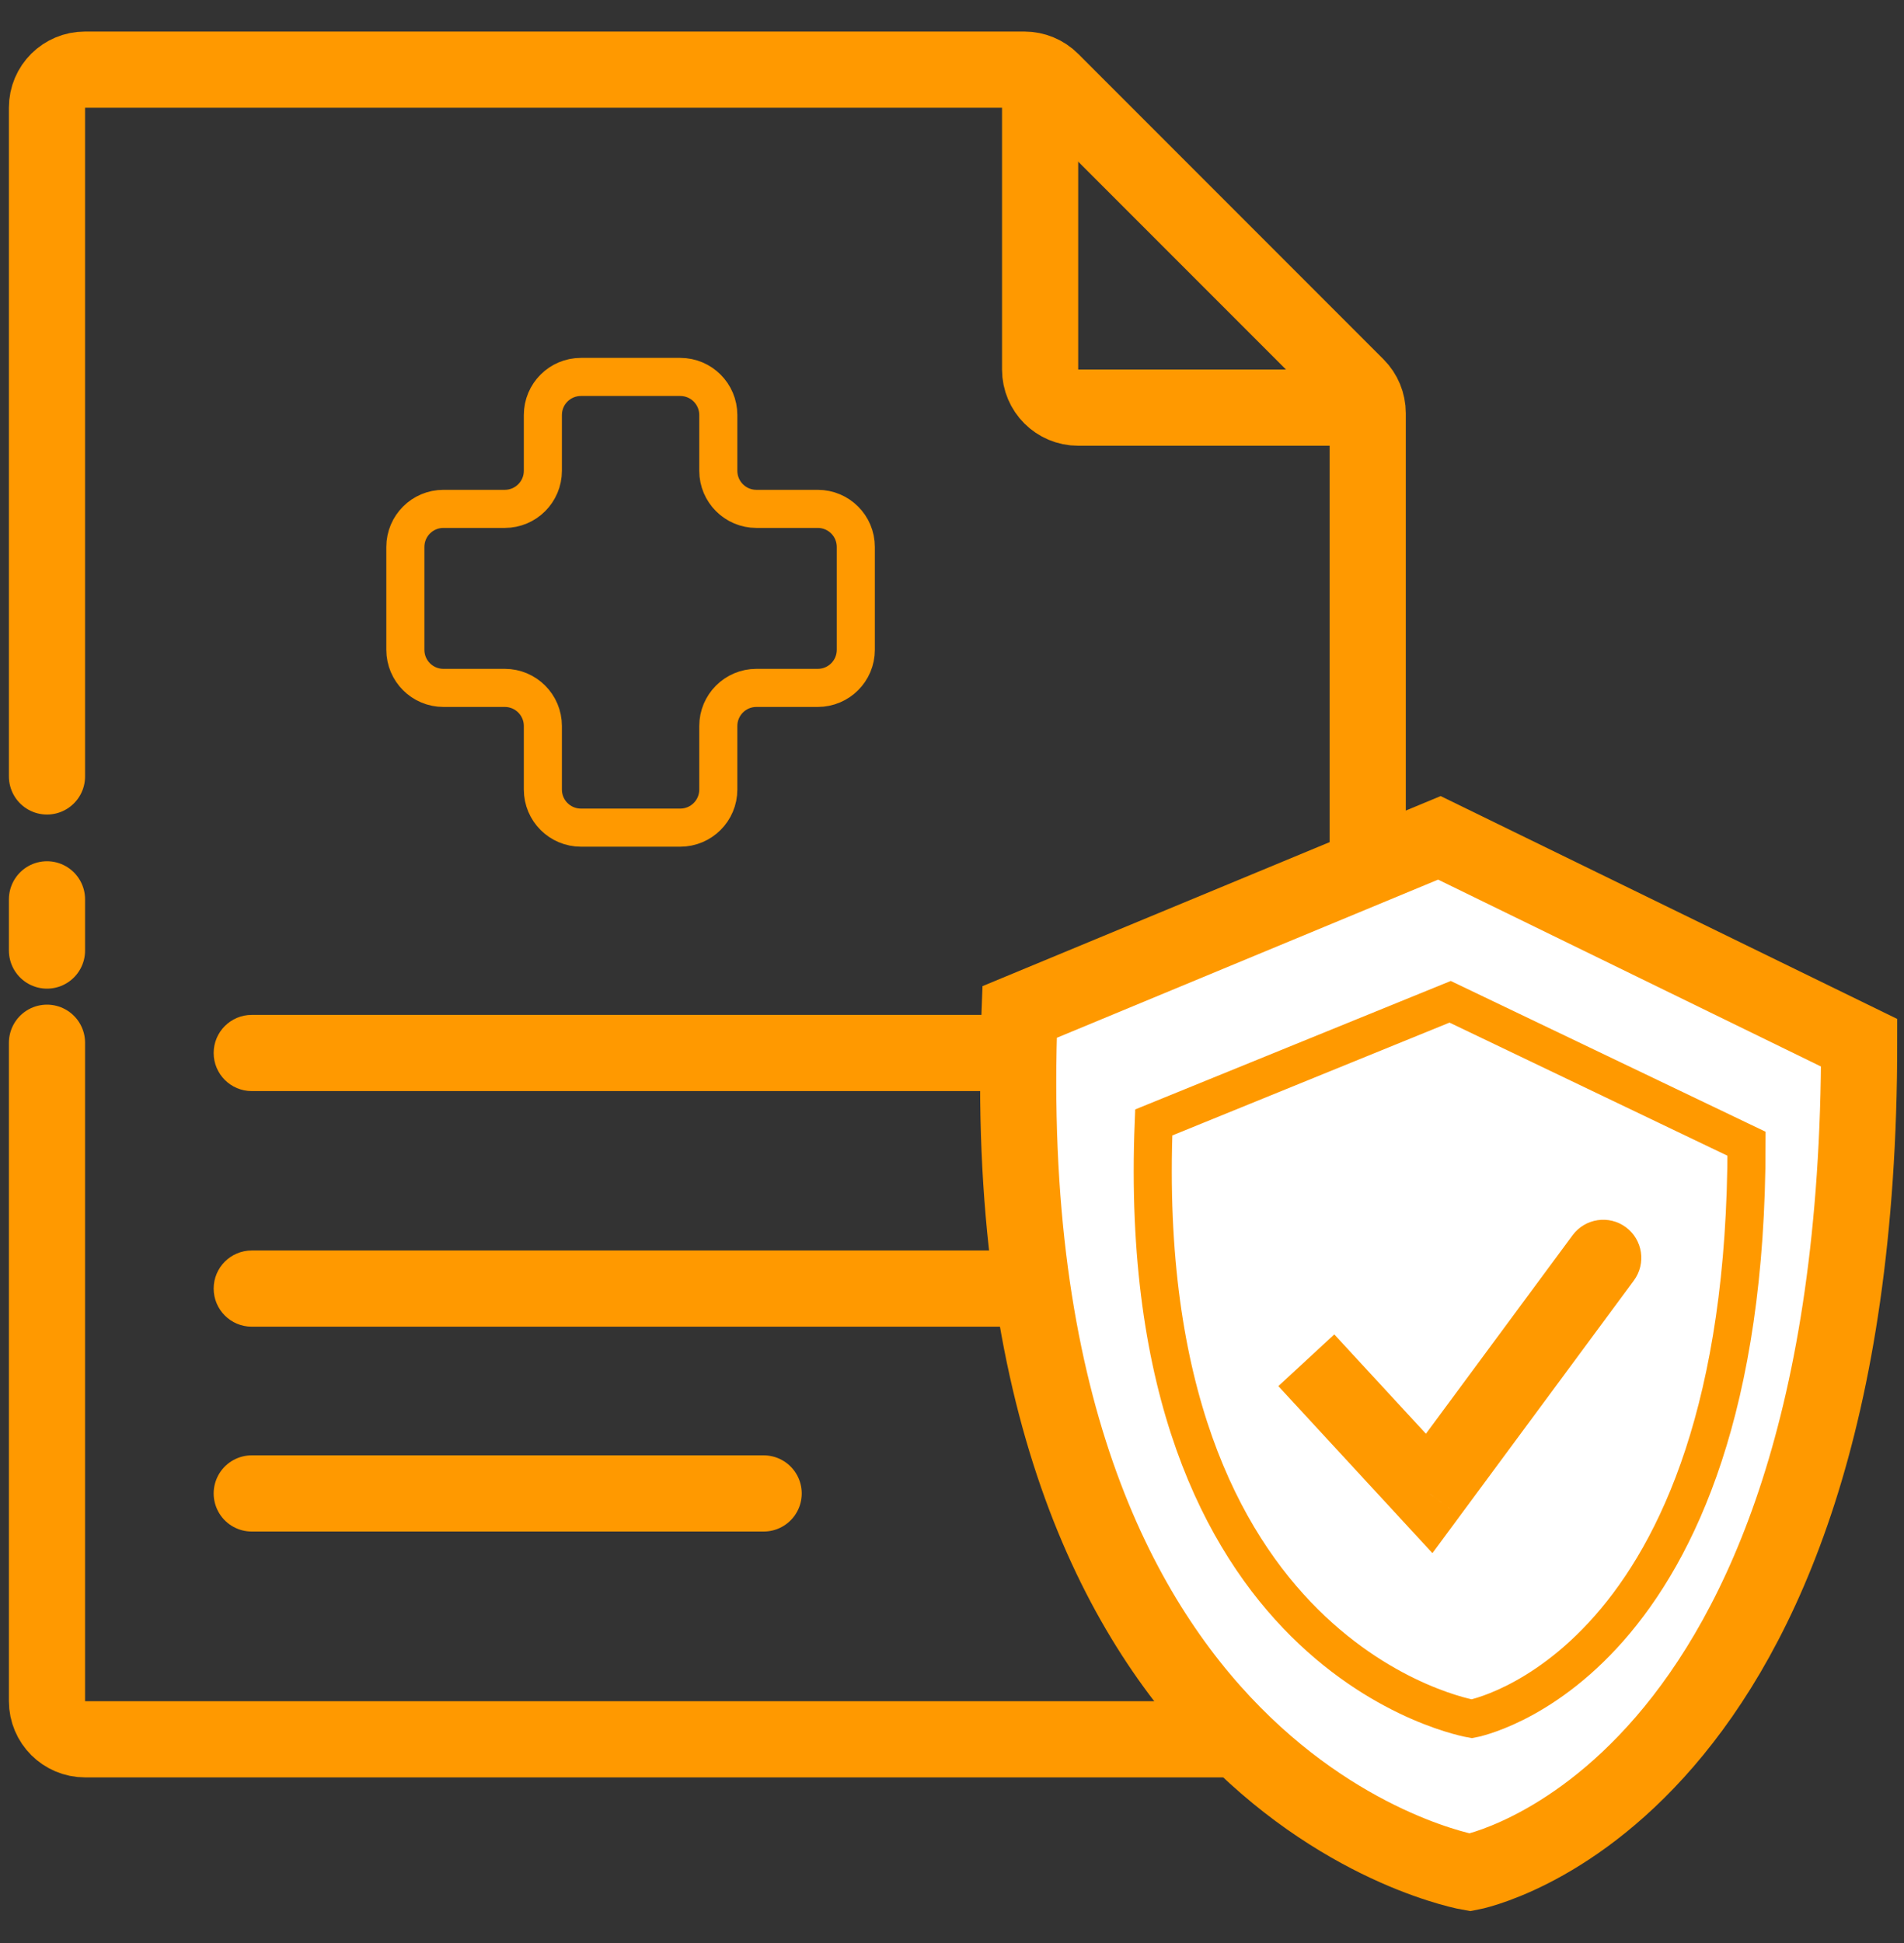 <svg width="50" height="51" viewBox="0 0 50 51" fill="none" xmlns="http://www.w3.org/2000/svg">
<rect x="0" y="0" width="50" height="51" fill="#333333" stroke="none"/>
<path d="M1.234 27.37V44.653C1.234 45.205 1.682 45.653 2.234 45.653H34.917C35.47 45.653 35.917 45.205 35.917 44.653V10.846C35.917 10.581 35.812 10.326 35.625 10.139L27.607 2.121C27.419 1.933 27.165 1.828 26.9 1.828H2.234C1.682 1.828 1.234 2.271 1.234 2.823C1.234 5.738 1.234 14.429 1.234 20.38M1.234 23.606V24.95" stroke="#FF9900" stroke-width="2" stroke-linecap="round"/>
<path d="M27.314 1.828V9.701C27.314 10.253 27.762 10.7 28.314 10.7H35.649" stroke="#FF9900" stroke-width="2"/>
<path d="M26.775 26.563L37.799 21.992L48.822 27.37C48.822 47.265 38.605 49.147 38.605 49.147C38.605 49.147 25.969 46.996 26.775 26.563Z" fill="white" stroke="#FF9900" stroke-width="2"/>
<path d="M30.298 29.462L38.081 26.295L45.865 30.021C45.865 43.811 38.651 45.115 38.651 45.115C38.651 45.115 29.728 43.624 30.298 29.462Z" stroke="#FF9900"/>
<path d="M37.531 39.2L36.796 39.878L37.616 40.767L38.335 39.794L37.531 39.2ZM42.906 33.611C43.234 33.166 43.14 32.54 42.696 32.212C42.252 31.884 41.626 31.978 41.297 32.422L42.906 33.611ZM33.57 36.383L36.796 39.878L38.266 38.522L35.039 35.026L33.57 36.383ZM38.335 39.794L42.906 33.611L41.297 32.422L36.727 38.605L38.335 39.794Z" fill="#FF9900"/>
<path d="M6.611 26.639C6.059 26.639 5.611 27.086 5.611 27.639C5.611 28.191 6.059 28.639 6.611 28.639V26.639ZM6.611 28.639H26.507V26.639H6.611V28.639Z" fill="#FF9900"/>
<path d="M6.611 32.823C6.059 32.823 5.611 33.27 5.611 33.823C5.611 34.375 6.059 34.823 6.611 34.823V32.823ZM6.611 34.823H26.507V32.823H6.611V34.823Z" fill="#FF9900"/>
<path d="M6.611 39.2H20.054" stroke="#FF9900" stroke-width="2" stroke-linecap="round"/>
<path d="M18.863 10.894V12.357C18.863 12.909 19.311 13.357 19.863 13.357H21.474C22.027 13.357 22.474 13.804 22.474 14.357V17.056C22.474 17.609 22.027 18.056 21.474 18.056H19.863C19.311 18.056 18.863 18.504 18.863 19.056V20.724C18.863 21.276 18.416 21.724 17.863 21.724H15.256C14.703 21.724 14.256 21.276 14.256 20.724V19.056C14.256 18.504 13.808 18.056 13.256 18.056H11.645C11.092 18.056 10.645 17.609 10.645 17.056V14.357C10.645 13.804 11.092 13.357 11.645 13.357H13.256C13.808 13.357 14.256 12.909 14.256 12.357V10.894C14.256 10.341 14.703 9.894 15.256 9.894H17.863C18.416 9.894 18.863 10.341 18.863 10.894Z" stroke="#FF9900"/>
</svg>
